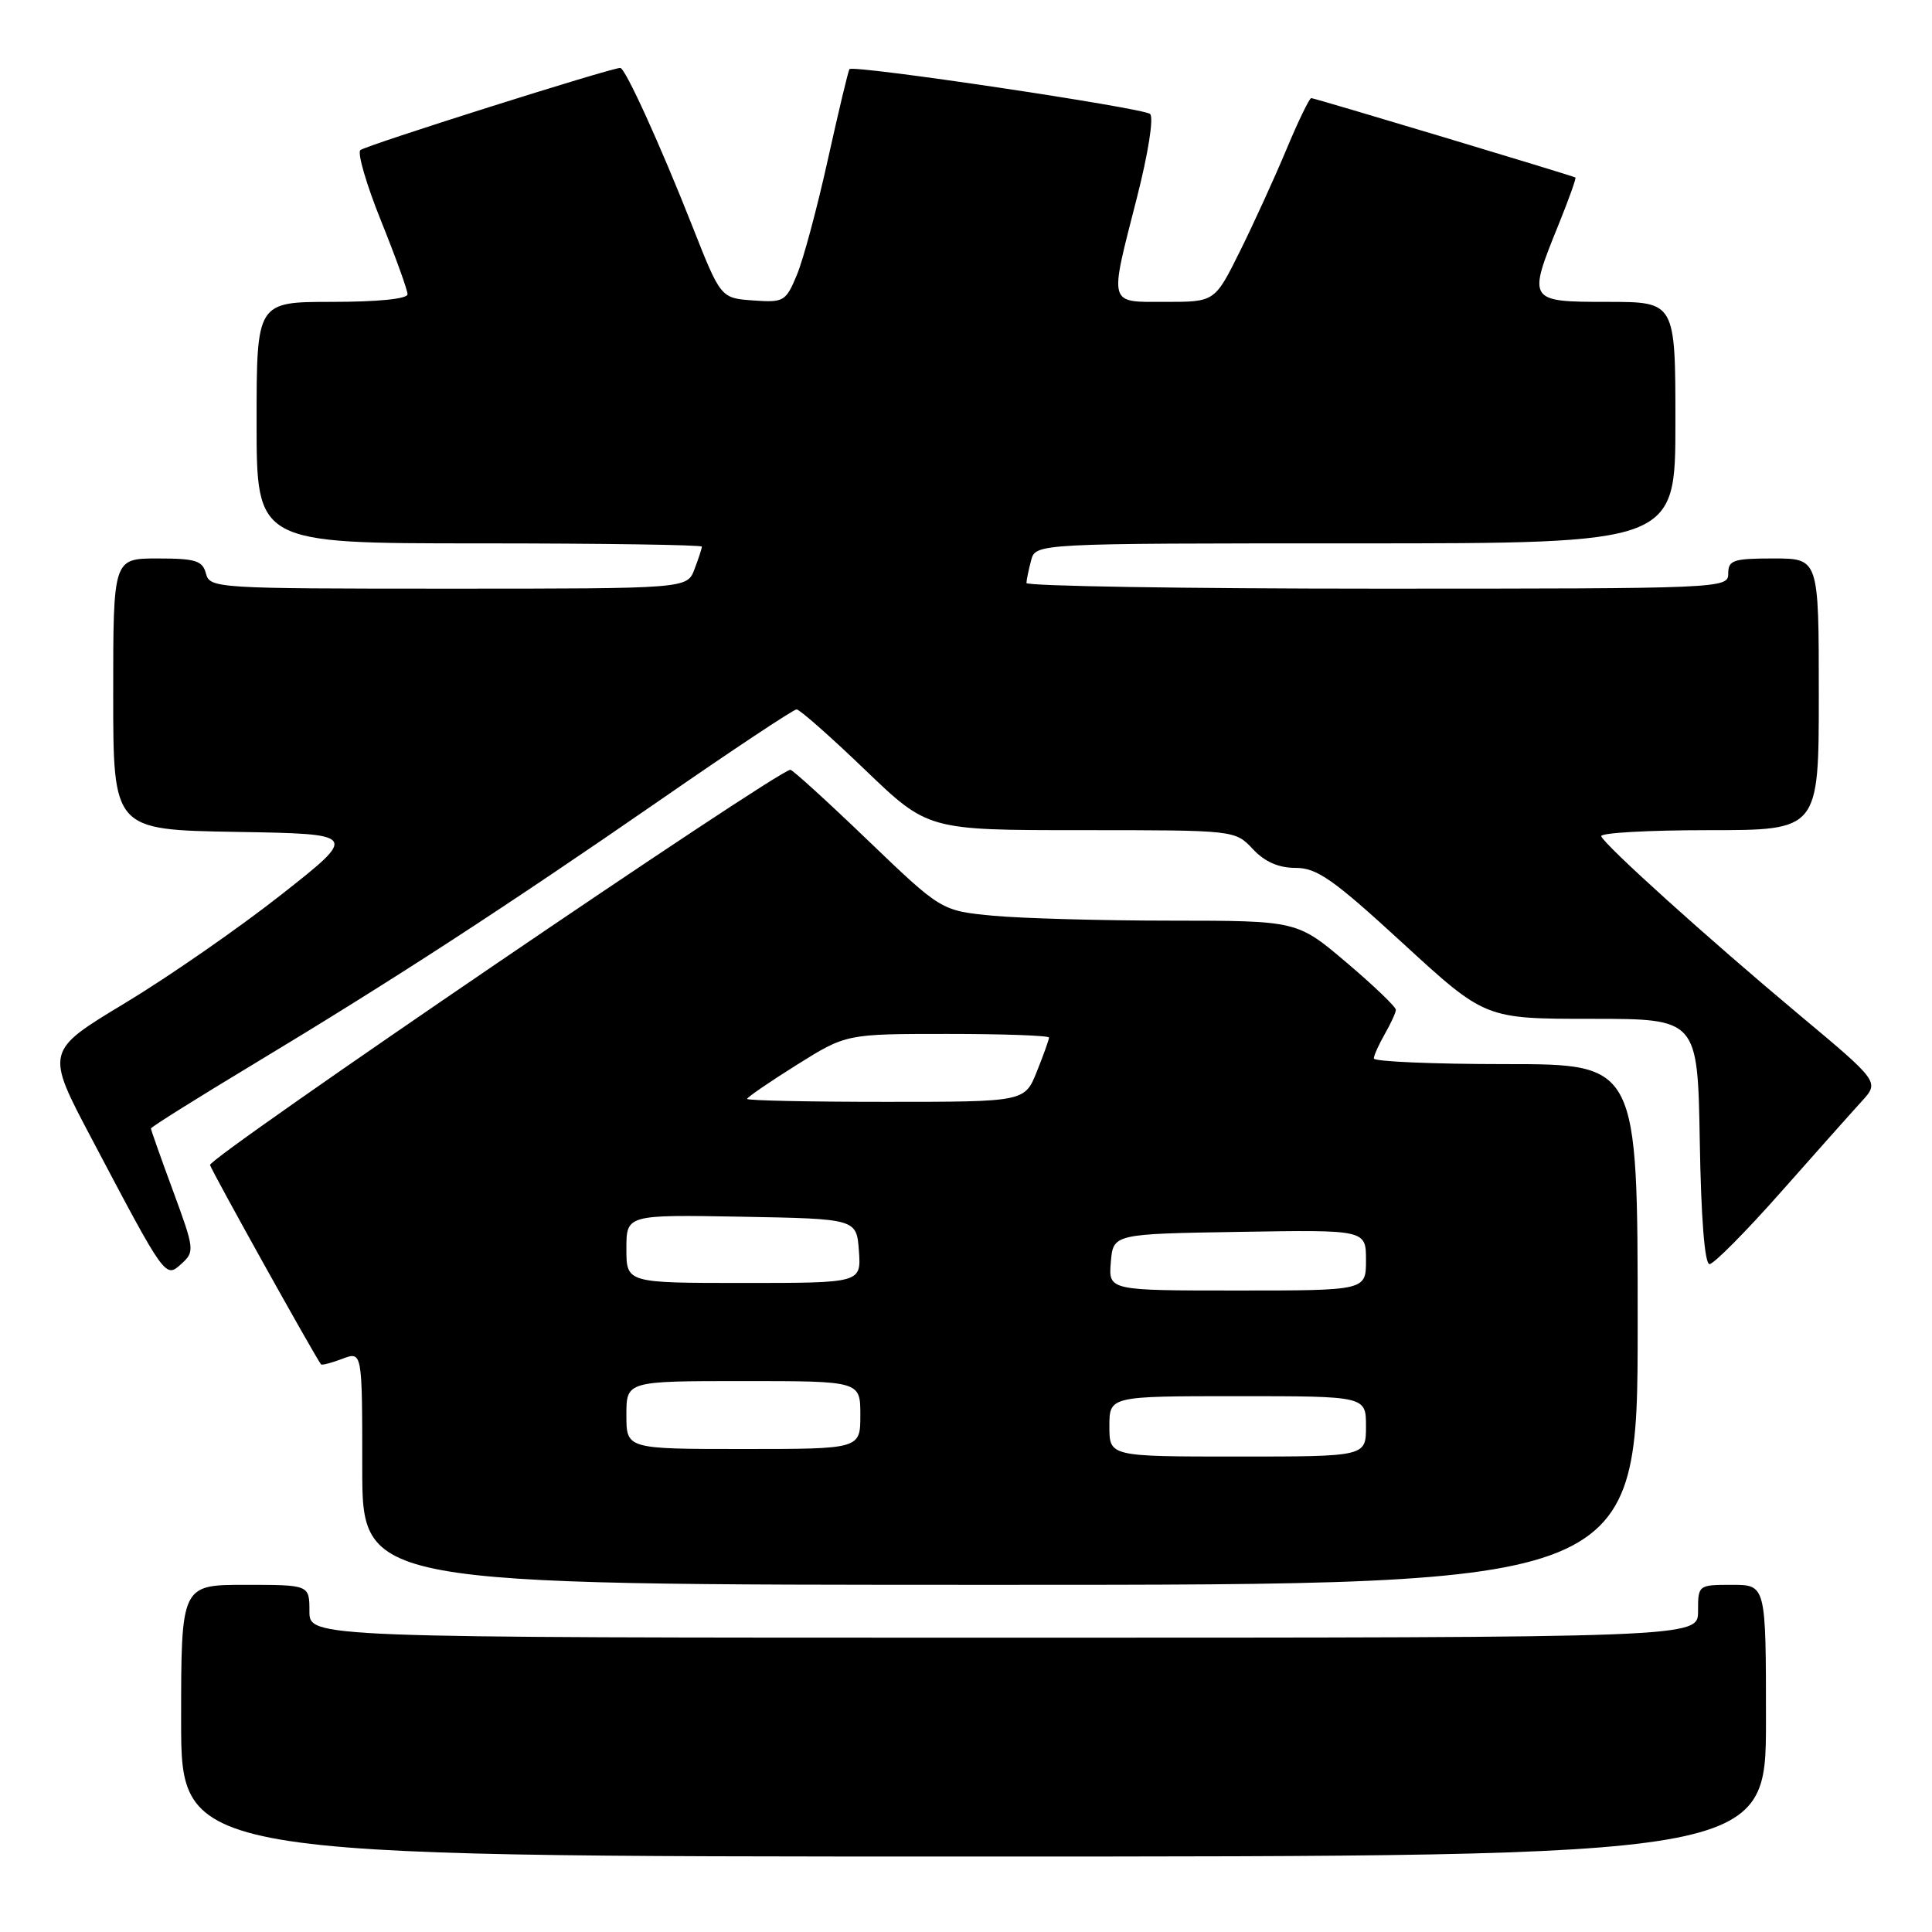 <?xml version="1.0" encoding="UTF-8" standalone="no"?>
<!DOCTYPE svg PUBLIC "-//W3C//DTD SVG 1.1//EN" "http://www.w3.org/Graphics/SVG/1.1/DTD/svg11.dtd" >
<svg xmlns="http://www.w3.org/2000/svg" xmlns:xlink="http://www.w3.org/1999/xlink" version="1.1" viewBox="0 0 256 256">
 <g >
 <path fill="currentColor"
d=" M 234.00 228.00 C 234.00 210.00 234.00 210.00 229.50 210.00 C 225.02 210.00 225.00 210.02 225.00 213.50 C 225.00 217.00 225.00 217.00 133.00 217.00 C 41.00 217.00 41.00 217.00 41.00 213.50 C 41.00 210.00 41.00 210.00 32.50 210.00 C 24.00 210.00 24.00 210.00 24.00 228.00 C 24.00 246.00 24.00 246.00 129.00 246.00 C 234.00 246.00 234.00 246.00 234.00 228.00 Z  M 217.00 175.50 C 217.00 141.00 217.00 141.00 199.50 141.00 C 189.88 141.00 182.02 140.66 182.04 140.25 C 182.05 139.84 182.71 138.38 183.50 137.00 C 184.29 135.62 184.95 134.19 184.96 133.81 C 184.98 133.43 182.05 130.62 178.44 127.56 C 171.89 122.00 171.89 122.00 155.19 121.99 C 146.01 121.99 135.40 121.69 131.61 121.34 C 124.72 120.68 124.72 120.68 114.99 111.34 C 109.64 106.20 105.02 102.00 104.73 102.00 C 103.09 102.00 27.56 153.43 27.83 154.37 C 28.07 155.22 41.46 179.27 42.53 180.78 C 42.63 180.93 43.91 180.60 45.36 180.05 C 48.00 179.05 48.00 179.05 48.00 194.52 C 48.00 210.00 48.00 210.00 132.50 210.00 C 217.00 210.00 217.00 210.00 217.00 175.50 Z  M 22.94 157.83 C 21.32 153.45 20.00 149.71 20.00 149.53 C 20.00 149.34 26.19 145.46 33.75 140.91 C 52.20 129.79 67.07 120.12 87.66 105.88 C 97.10 99.34 105.15 94.00 105.55 94.00 C 105.96 94.00 110.04 97.60 114.62 102.00 C 122.95 110.00 122.95 110.00 143.30 110.00 C 163.65 110.00 163.65 110.00 166.00 112.50 C 167.59 114.20 169.42 115.00 171.68 115.00 C 174.51 115.00 176.66 116.51 185.90 125.00 C 196.79 135.00 196.79 135.00 210.87 135.00 C 224.95 135.00 224.95 135.00 225.23 151.25 C 225.40 161.43 225.88 167.50 226.52 167.50 C 227.08 167.50 231.32 163.22 235.94 158.00 C 240.56 152.78 245.40 147.34 246.69 145.93 C 249.04 143.35 249.04 143.35 238.27 134.35 C 226.29 124.33 212.68 112.05 212.17 110.81 C 211.98 110.36 218.40 110.00 226.42 110.00 C 241.00 110.00 241.00 110.00 241.00 92.00 C 241.00 74.00 241.00 74.00 235.00 74.00 C 229.67 74.00 229.00 74.22 229.00 76.00 C 229.00 77.97 228.33 78.00 182.50 78.00 C 156.93 78.00 136.01 77.66 136.01 77.25 C 136.02 76.84 136.30 75.49 136.63 74.25 C 137.23 72.00 137.23 72.00 179.62 72.00 C 222.00 72.00 222.00 72.00 222.00 56.00 C 222.00 40.00 222.00 40.00 213.00 40.00 C 202.45 40.00 202.40 39.91 206.50 29.81 C 207.87 26.43 208.88 23.60 208.75 23.52 C 208.24 23.24 174.19 13.00 173.75 13.00 C 173.50 13.00 172.03 16.04 170.48 19.75 C 168.93 23.46 166.16 29.54 164.32 33.25 C 160.97 40.00 160.97 40.00 154.49 40.00 C 146.76 40.00 146.95 40.68 150.64 26.22 C 152.15 20.31 152.90 15.55 152.39 15.10 C 151.46 14.29 113.06 8.56 112.56 9.16 C 112.40 9.35 111.12 14.73 109.70 21.12 C 108.29 27.51 106.44 34.40 105.59 36.43 C 104.12 39.96 103.86 40.10 99.78 39.81 C 95.50 39.50 95.50 39.50 91.75 30.00 C 87.50 19.22 82.85 9.00 82.19 9.00 C 80.92 9.00 48.39 19.29 47.75 19.89 C 47.33 20.28 48.57 24.51 50.50 29.29 C 52.42 34.06 54.00 38.43 54.00 38.99 C 54.00 39.60 50.10 40.00 44.00 40.00 C 34.00 40.00 34.00 40.00 34.00 56.00 C 34.00 72.00 34.00 72.00 63.50 72.00 C 79.72 72.00 93.00 72.20 93.00 72.43 C 93.00 72.67 92.56 74.02 92.02 75.43 C 91.05 78.00 91.05 78.00 59.43 78.00 C 28.65 78.00 27.80 77.95 27.29 76.00 C 26.84 74.29 25.93 74.00 20.88 74.00 C 15.00 74.00 15.00 74.00 15.00 91.98 C 15.00 109.95 15.00 109.95 31.25 110.23 C 47.49 110.50 47.49 110.50 37.28 118.54 C 31.67 122.96 22.34 129.43 16.54 132.93 C 6.01 139.28 6.01 139.28 12.15 150.89 C 21.98 169.52 21.90 169.40 24.05 167.45 C 25.81 165.86 25.77 165.52 22.94 157.83 Z  M 147.00 189.00 C 147.00 185.00 147.00 185.00 164.00 185.00 C 181.00 185.00 181.00 185.00 181.00 189.00 C 181.00 193.00 181.00 193.00 164.00 193.00 C 147.00 193.00 147.00 193.00 147.00 189.00 Z  M 83.00 187.50 C 83.00 183.00 83.00 183.00 98.50 183.00 C 114.00 183.00 114.00 183.00 114.00 187.50 C 114.00 192.00 114.00 192.00 98.50 192.00 C 83.00 192.00 83.00 192.00 83.00 187.50 Z  M 147.19 167.25 C 147.50 163.50 147.50 163.50 164.25 163.23 C 181.00 162.95 181.00 162.95 181.00 166.98 C 181.00 171.00 181.00 171.00 163.94 171.00 C 146.88 171.00 146.88 171.00 147.19 167.25 Z  M 83.00 165.47 C 83.00 160.95 83.00 160.95 98.25 161.22 C 113.50 161.50 113.50 161.50 113.81 165.75 C 114.11 170.00 114.11 170.00 98.56 170.00 C 83.00 170.00 83.00 170.00 83.00 165.47 Z  M 99.00 145.61 C 99.00 145.40 101.95 143.37 105.56 141.11 C 112.12 137.00 112.12 137.00 125.56 137.00 C 132.95 137.00 139.00 137.22 139.00 137.48 C 139.00 137.74 138.28 139.77 137.39 141.98 C 135.78 146.00 135.78 146.00 117.39 146.00 C 107.28 146.00 99.00 145.83 99.00 145.61 Z "/>
</g>
</svg>